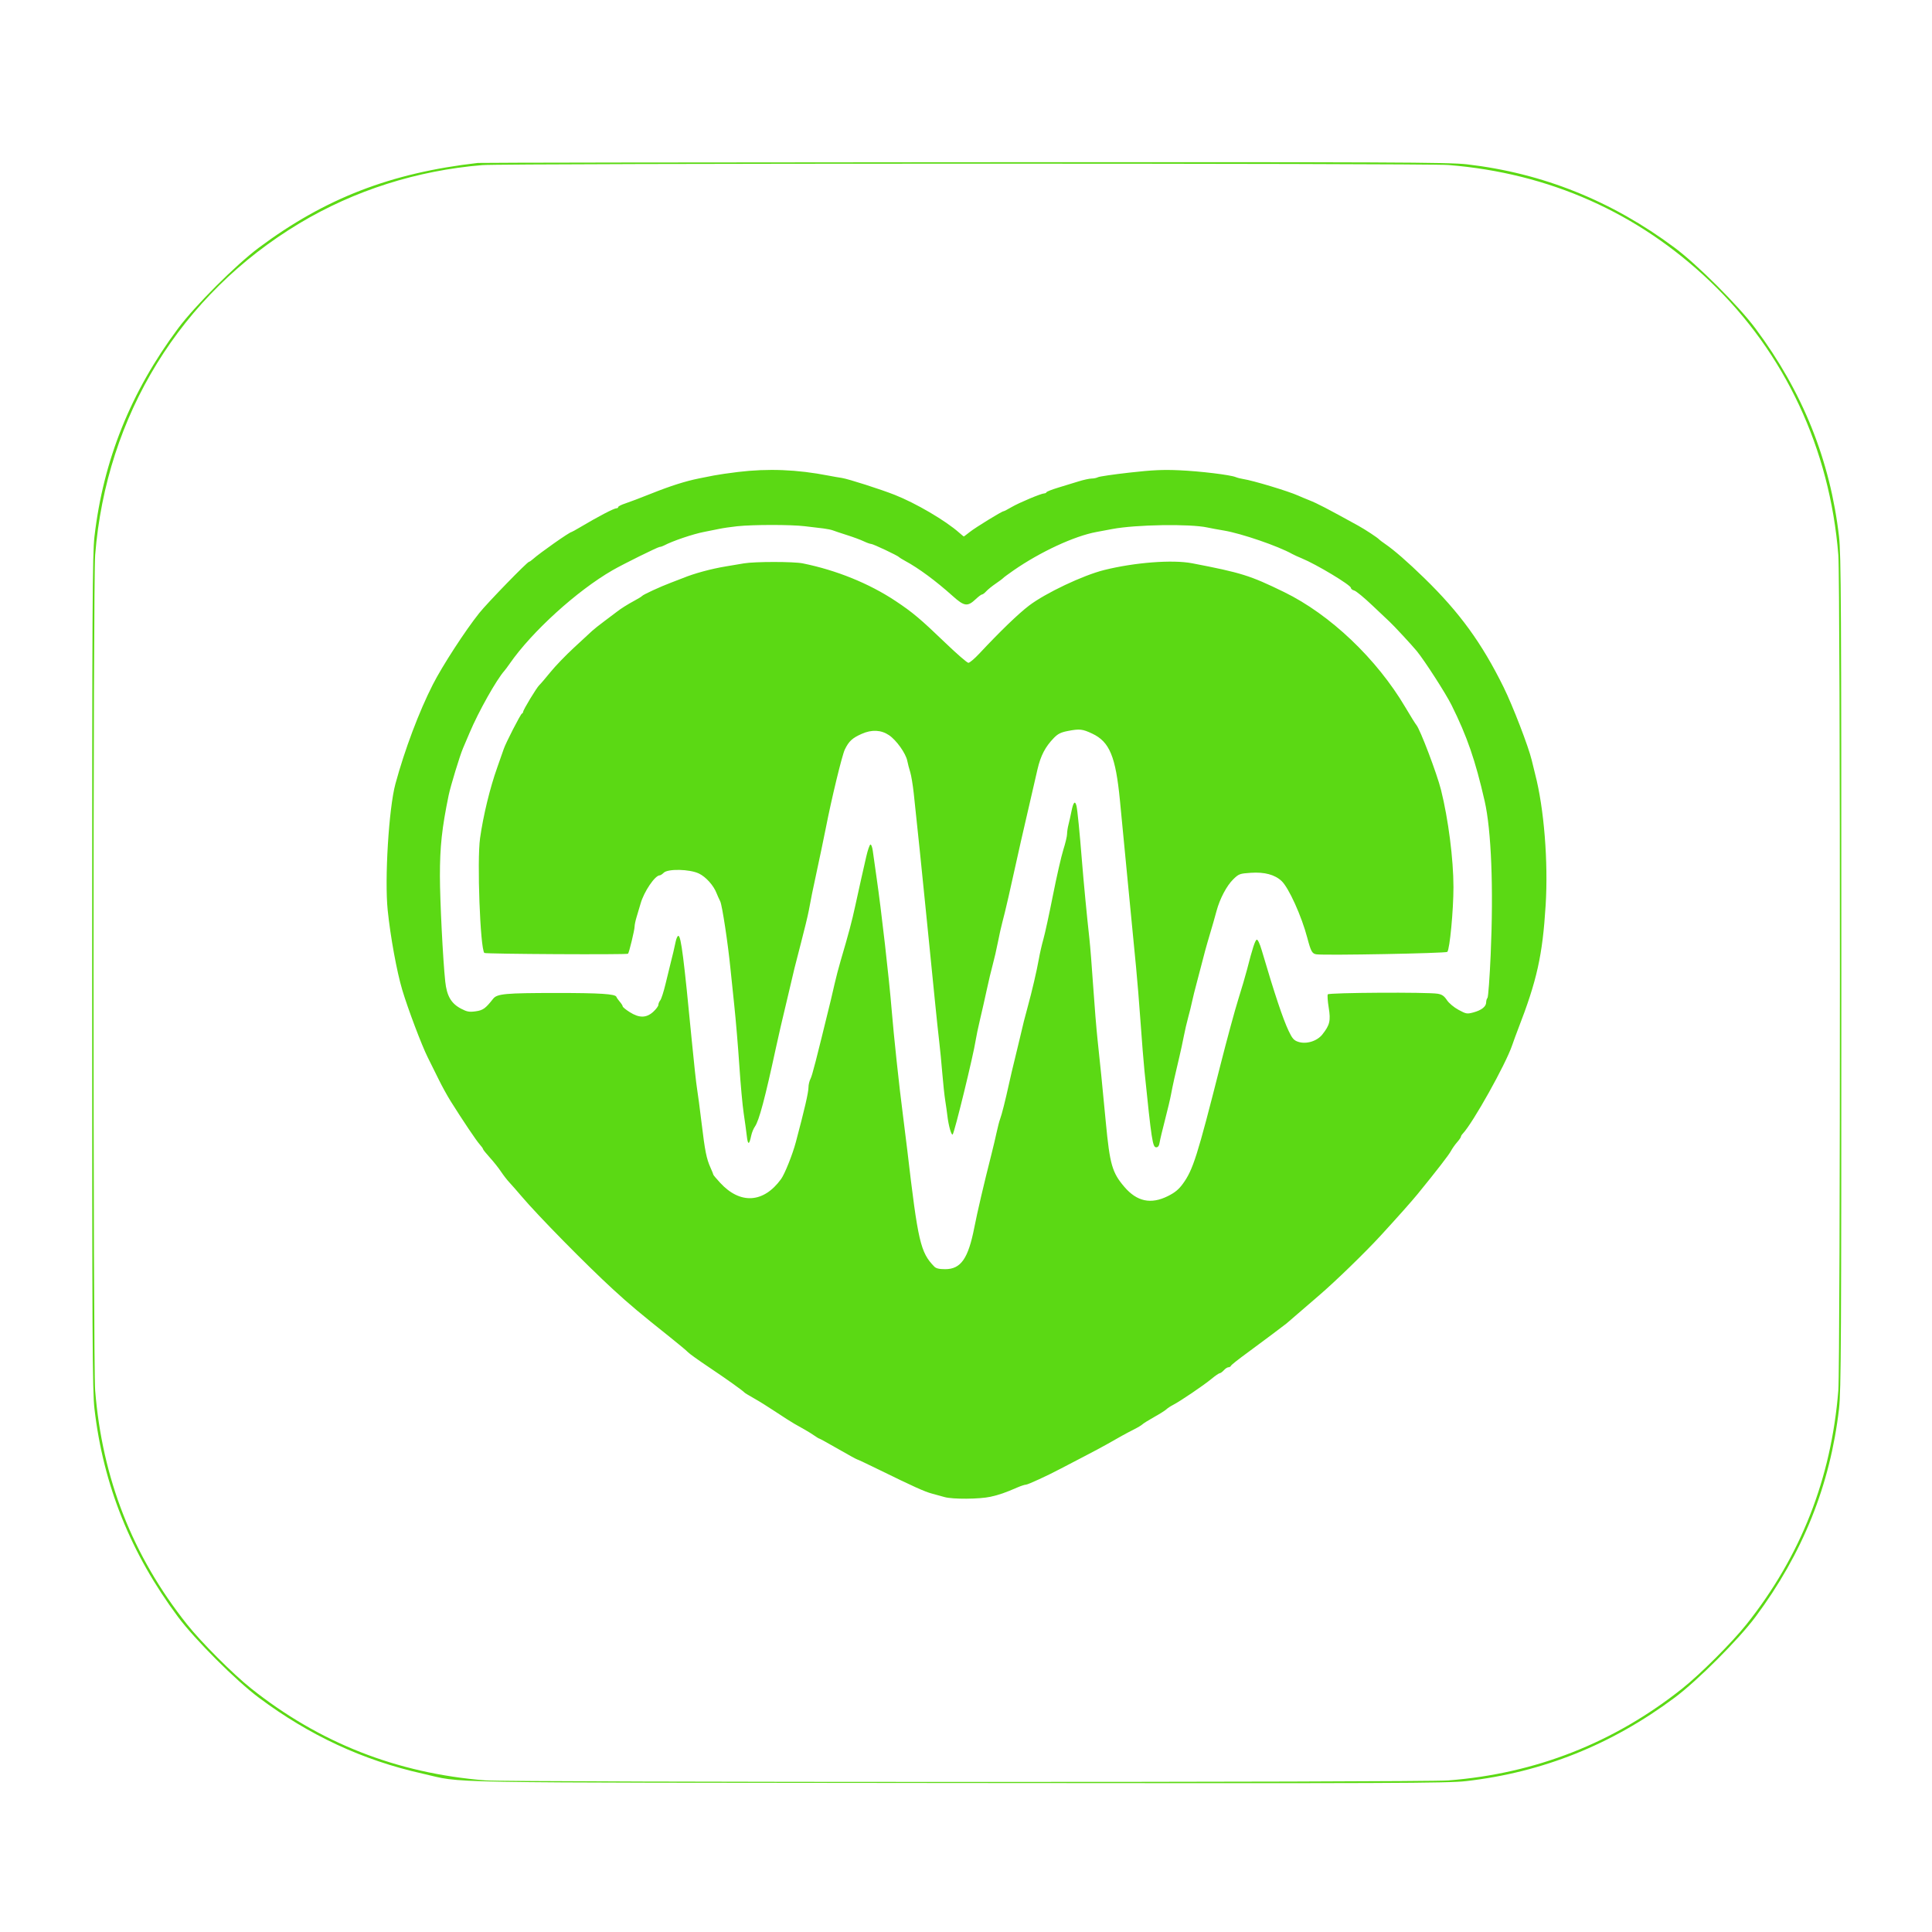 <svg xmlns="http://www.w3.org/2000/svg" width="1300" height="1300" viewBox="0 0 1300 1300" version="1.1"><path d="M 321.500 109.642 C 262.967 116.314, 218.667 133.466, 174.127 166.702 C 158.807 178.134, 131.157 205.772, 119.806 221 C 87.990 263.682, 69.505 309.699, 63.565 361 C 62.184 372.932, 62.002 407.023, 62.002 654.500 C 62.002 901.977, 62.184 936.068, 63.565 948 C 69.505 999.301, 87.990 1045.318, 119.806 1088 C 131.157 1103.228, 158.807 1130.866, 174.127 1142.298 C 208.299 1167.797, 244.165 1184.448, 284.233 1193.413 C 313.557 1199.975, 281.344 1199.407, 644 1199.748 C 938.992 1200.026, 973.928 1199.895, 986.500 1198.468 C 1037.809 1192.643, 1084.377 1174.009, 1126.873 1142.298 C 1142.193 1130.866, 1169.843 1103.228, 1181.194 1088 C 1213.010 1045.318, 1231.495 999.301, 1237.435 948 C 1238.816 936.068, 1238.998 901.977, 1238.998 654.500 C 1238.998 407.023, 1238.816 372.932, 1237.435 361 C 1231.495 309.699, 1213.010 263.682, 1181.194 221 C 1169.843 205.772, 1142.193 178.134, 1126.873 166.702 C 1084.558 135.127, 1038.101 116.482, 987 110.565 C 974.999 109.176, 937.464 109.019, 649 109.151 C 470.525 109.233, 323.150 109.454, 321.500 109.642 M 324.500 111.100 C 280.622 114.699, 238.359 128.158, 201.500 150.271 C 121.571 198.222, 71.565 279.387, 64.033 373.395 C 62.610 391.158, 62.610 917.842, 64.033 935.605 C 68.783 994.887, 89.245 1046.981, 125.857 1093 C 135.552 1105.187, 156.813 1126.448, 169 1136.143 C 215.019 1172.755, 267.113 1193.217, 326.395 1197.967 C 343.848 1199.365, 956.616 1199.395, 974.605 1197.999 C 1033.226 1193.448, 1086.079 1172.677, 1132 1136.143 C 1144.187 1126.448, 1165.448 1105.187, 1175.143 1093 C 1211.755 1046.981, 1232.217 994.887, 1236.967 935.605 C 1238.390 917.842, 1238.390 391.158, 1236.967 373.395 C 1231.238 301.894, 1201.051 237.451, 1150.803 189.452 C 1102.280 143.100, 1042.442 116.468, 974.605 111.033 C 959.008 109.784, 339.774 109.847, 324.500 111.100 M 496.500 317.590 C 490.450 318.320, 483.137 319.386, 480.250 319.959 C 477.363 320.531, 472.863 321.426, 470.250 321.946 C 461.357 323.718, 451.071 326.985, 438.275 332.102 C 431.249 334.912, 423.363 337.907, 420.750 338.758 C 418.137 339.608, 416 340.685, 416 341.152 C 416 341.618, 415.493 342, 414.874 342 C 413.134 342, 402.849 347.362, 390.206 354.860 C 387.294 356.587, 384.739 358, 384.527 358 C 383.242 358, 363.125 372.142, 358.565 376.250 C 357.497 377.212, 356.347 378, 356.010 378 C 354.819 378, 327.996 405.599, 322.481 412.500 C 313.091 424.249, 297.675 447.988, 291.260 460.575 C 281.964 478.814, 272.285 504.516, 266.057 527.500 C 261.619 543.874, 258.710 591.584, 260.874 612.500 C 262.730 630.438, 266.963 653.620, 270.644 666 C 274.385 678.579, 283.794 703.497, 287.827 711.500 C 289.766 715.350, 293.116 722.100, 295.270 726.500 C 297.425 730.900, 301.022 737.425, 303.264 741 C 311.332 753.866, 320.524 767.548, 322.740 769.990 C 323.983 771.359, 325 772.787, 325 773.162 C 325 773.538, 327.068 776.117, 329.595 778.894 C 332.122 781.671, 335.491 785.908, 337.082 788.310 C 338.672 790.711, 341.217 793.998, 342.737 795.613 C 344.257 797.228, 347.970 801.464, 350.989 805.025 C 362.061 818.086, 394.430 851.001, 412.553 867.625 C 423.695 877.846, 430.384 883.460, 451 899.894 C 456.775 904.497, 462.175 909.015, 463 909.933 C 463.825 910.850, 470.125 915.363, 477 919.961 C 488.552 927.686, 499.806 935.706, 501 937.064 C 501.275 937.376, 504.200 939.146, 507.500 940.997 C 510.800 942.848, 517.402 946.968, 522.171 950.154 C 526.941 953.339, 532.453 956.858, 534.421 957.973 C 536.390 959.088, 539.688 960.953, 541.750 962.117 C 543.813 963.281, 546.694 965.081, 548.154 966.117 C 549.614 967.153, 551.035 968, 551.312 968 C 551.588 968, 557.298 971.150, 564 975 C 570.702 978.850, 576.437 982, 576.745 982 C 577.053 982, 583.649 985.111, 591.402 988.913 C 614.584 1000.279, 622.264 1003.746, 627 1004.983 C 629.475 1005.630, 633.300 1006.685, 635.500 1007.329 C 640.872 1008.902, 659.065 1008.788, 666.500 1007.136 C 672.387 1005.828, 676.314 1004.465, 684.695 1000.823 C 687.002 999.820, 689.544 999, 690.343 999 C 691.628 999, 705.245 992.730, 713.500 988.338 C 715.150 987.460, 721.900 983.943, 728.500 980.523 C 735.100 977.102, 742.300 973.265, 744.500 971.995 C 752.392 967.439, 758.575 964.041, 763 961.830 C 765.475 960.594, 768.048 959.048, 768.717 958.396 C 769.386 957.743, 772.986 955.504, 776.717 953.420 C 780.448 951.336, 784.105 949.028, 784.845 948.292 C 785.584 947.556, 787.609 946.222, 789.345 945.328 C 794.161 942.846, 809.927 932.158, 815.139 927.842 C 817.690 925.729, 820.208 924, 820.734 924 C 821.260 924, 822.505 923.100, 823.500 922 C 824.495 920.900, 825.878 920, 826.572 920 C 827.266 920, 827.983 919.622, 828.167 919.159 C 828.459 918.421, 832.526 915.201, 841 908.995 C 848.551 903.465, 864.664 891.400, 865.671 890.522 C 870.469 886.337, 878.111 879.751, 887.500 871.709 C 898.435 862.343, 918.488 842.883, 929 831.436 C 940.290 819.141, 949.889 808.348, 953.846 803.500 C 966.398 788.119, 974.890 777.149, 976.293 774.500 C 977.168 772.850, 979.034 770.193, 980.441 768.594 C 981.849 766.996, 983 765.341, 983 764.916 C 983 764.491, 983.566 763.548, 984.258 762.821 C 991.072 755.662, 1013.166 716.126, 1017.504 703.329 C 1018.405 700.673, 1020.189 695.800, 1021.470 692.500 C 1034.201 659.690, 1037.940 642.879, 1040.038 609 C 1041.838 579.945, 1038.953 543.920, 1032.991 521 C 1032.490 519.075, 1031.442 514.800, 1030.662 511.500 C 1028.533 502.486, 1017.921 474.940, 1011.784 462.492 C 997.081 432.670, 982.167 412.150, 958.336 388.953 C 947.187 378.101, 938.134 370.211, 932 365.999 C 930.075 364.678, 928.275 363.320, 928 362.982 C 927.127 361.910, 918.604 356.296, 913.968 353.740 C 892.808 342.073, 886.386 338.737, 881 336.611 C 878.525 335.635, 875.150 334.224, 873.500 333.477 C 866.960 330.515, 843.068 323.308, 836.500 322.317 C 834.850 322.068, 832.600 321.491, 831.500 321.035 C 827.822 319.512, 807.650 317.070, 793.500 316.435 C 782.446 315.940, 775.397 316.270, 760 318.005 C 749.275 319.213, 739.742 320.606, 738.816 321.101 C 737.889 321.595, 735.958 322, 734.525 322 C 733.091 322, 729.124 322.868, 725.709 323.928 C 722.294 324.989, 716.125 326.877, 712 328.125 C 707.875 329.372, 704.350 330.755, 704.167 331.197 C 703.983 331.638, 703.308 331.998, 702.667 331.995 C 700.683 331.985, 685.761 338.237, 680.706 341.195 C 678.069 342.738, 675.633 344, 675.293 344 C 674.152 344, 656.426 354.880, 652.553 357.958 C 650.448 359.631, 648.632 361, 648.518 361 C 648.404 361, 647.004 359.843, 645.406 358.430 C 636.183 350.271, 616.312 338.612, 602 332.963 C 592.489 329.209, 570.672 322.230, 566.500 321.606 C 564.300 321.278, 560.250 320.571, 557.500 320.036 C 536.329 315.915, 516.843 315.134, 496.500 317.590 M 496 354.101 C 491.875 354.541, 486.475 355.332, 484 355.858 C 481.525 356.384, 477.025 357.285, 474 357.859 C 466.449 359.292, 452.520 364.005, 446.764 367.074 C 445.809 367.583, 444.534 368, 443.932 368 C 442.721 368, 419.500 379.478, 412.155 383.707 C 388.231 397.483, 357.949 424.986, 343 446.519 C 341.625 448.499, 340.023 450.655, 339.440 451.310 C 334.035 457.380, 321.973 478.839, 316.007 493 C 314.269 497.125, 312.258 501.850, 311.537 503.500 C 309.521 508.114, 303.157 528.956, 301.901 535.056 C 297.351 557.165, 295.999 569.643, 296.010 589.436 C 296.018 605.991, 298.042 646.030, 299.601 660.500 C 300.644 670.184, 303.598 675.240, 310.243 678.721 C 314.223 680.805, 315.750 681.085, 319.986 680.502 C 324.993 679.813, 326.634 678.642, 331.801 672.069 C 334.472 668.670, 339.924 668.171, 374.500 668.157 C 403.776 668.146, 414.104 668.812, 414.751 670.754 C 414.946 671.337, 415.981 672.826, 417.053 674.061 C 418.124 675.296, 419 676.697, 419 677.175 C 419 677.653, 421.113 679.384, 423.696 681.022 C 430.134 685.105, 434.900 685.050, 439.527 680.839 C 441.437 679.101, 443 676.999, 443 676.168 C 443 675.337, 443.580 673.947, 444.288 673.079 C 444.997 672.210, 446.597 667.225, 447.844 662 C 449.091 656.775, 450.574 650.700, 451.138 648.500 C 452.610 642.766, 453.711 638.084, 454.666 633.500 C 455.125 631.300, 455.950 629.598, 456.500 629.717 C 458.284 630.106, 460.144 644.711, 465.515 700.500 C 466.891 714.800, 468.468 729.200, 469.018 732.500 C 469.569 735.800, 470.937 746.150, 472.060 755.500 C 474.350 774.572, 475.358 779.619, 478.101 785.739 C 479.145 788.071, 480 790.187, 480 790.442 C 480 790.697, 482.070 793.154, 484.601 795.901 C 498.085 810.539, 513.822 809.561, 525.570 793.356 C 528.053 789.931, 533.293 776.822, 535.506 768.500 C 541.453 746.133, 543.999 735.082, 544.006 731.613 C 544.010 729.901, 544.625 727.325, 545.375 725.889 C 546.521 723.692, 548.848 714.679, 559.030 673 C 559.500 671.075, 560.649 666.125, 561.583 662 C 562.516 657.875, 564.342 650.900, 565.639 646.500 C 571.052 628.142, 573.241 619.918, 575.486 609.500 C 576.790 603.450, 578.576 595.350, 579.455 591.500 C 580.333 587.650, 581.859 580.927, 582.845 576.560 C 583.831 572.194, 585.105 568.465, 585.675 568.275 C 586.246 568.085, 586.981 570.080, 587.310 572.714 C 587.638 575.347, 588.799 583.575, 589.891 591 C 592.937 611.729, 598.353 659.252, 599.976 679.500 C 601.308 696.100, 605.165 732.134, 607.522 750 C 608.357 756.325, 609.697 767.125, 610.500 774 C 617.705 835.655, 619.339 842.701, 628.645 852.250 C 629.871 853.509, 631.935 854, 635.995 854 C 646.534 854, 651.498 846.905, 655.586 826 C 657.663 815.379, 662.116 796.343, 667.165 776.500 C 668.284 772.100, 669.826 765.575, 670.592 762 C 671.357 758.425, 672.412 754.375, 672.936 753 C 674.070 750.027, 676.421 740.717, 678.997 729 C 680.025 724.325, 681.607 717.575, 682.513 714 C 683.420 710.425, 685.049 703.675, 686.133 699 C 688.555 688.555, 689.404 685.164, 691.518 677.500 C 694.318 667.351, 697.698 652.849, 698.977 645.500 C 699.647 641.650, 701.036 635.575, 702.062 632 C 703.089 628.425, 705.977 615.150, 708.481 602.500 C 710.984 589.850, 714.150 575.985, 715.516 571.688 C 716.882 567.392, 718.003 562.667, 718.006 561.188 C 718.009 559.710, 718.426 556.925, 718.932 555 C 719.439 553.075, 720.368 548.913, 720.998 545.750 C 722.197 539.724, 723.405 538.457, 724.335 542.250 C 724.973 544.853, 726.446 559.664, 727.990 579 C 729.157 593.608, 731.410 617.119, 733.021 631.500 C 733.576 636.450, 734.721 650.850, 735.566 663.500 C 736.411 676.150, 737.759 692.575, 738.561 700 C 740.396 716.987, 741.496 727.987, 744.061 755 C 746.774 783.568, 748.325 788.982, 756.553 798.614 C 765.020 808.525, 774.399 810.520, 785.819 804.841 C 790.527 802.500, 793.132 800.365, 795.883 796.591 C 802.767 787.147, 805.607 778.188, 821.111 717 C 825.500 699.675, 830.934 679.650, 833.186 672.500 C 835.438 665.350, 838.087 656.350, 839.072 652.500 C 842.742 638.161, 844.531 632.653, 845.639 632.285 C 846.307 632.064, 847.666 634.921, 848.929 639.204 C 857.685 668.899, 863.249 685.581, 867.097 693.678 C 869.536 698.810, 870.628 700.052, 873.542 701.014 C 878.972 702.806, 886.188 700.607, 889.785 696.066 C 894.811 689.720, 895.494 686.825, 894.057 677.975 C 893.359 673.673, 893.086 669.669, 893.453 669.077 C 894.183 667.895, 960.442 667.517, 967.331 668.655 C 970.276 669.142, 971.719 670.129, 973.567 672.921 C 974.952 675.015, 978.280 677.803, 981.420 679.502 C 986.557 682.281, 987.130 682.380, 991.411 681.235 C 996.857 679.778, 1000 677.306, 1000 674.478 C 1000 673.335, 1000.407 671.972, 1000.903 671.450 C 1001.400 670.927, 1002.365 657.788, 1003.048 642.251 C 1005.011 597.545, 1003.483 558.665, 998.989 539 C 992.724 511.588, 987.167 495.478, 976.739 474.500 C 972.817 466.610, 958.753 444.750, 953.301 438.068 C 950.245 434.323, 937.411 420.477, 935 418.323 C 934.174 417.586, 928.999 412.696, 923.500 407.457 C 918 402.218, 912.487 397.673, 911.250 397.358 C 910.013 397.042, 909 396.243, 909 395.582 C 909 393.701, 885.708 379.695, 875.922 375.691 C 873.490 374.696, 870.600 373.375, 869.500 372.757 C 860.028 367.430, 835.244 358.930, 823.500 356.981 C 819.650 356.342, 814.647 355.418, 812.381 354.928 C 800.644 352.389, 764.323 352.974, 748.500 355.957 C 745.750 356.475, 740.908 357.379, 737.739 357.965 C 722.835 360.723, 699.945 371.346, 681.847 383.904 C 678.356 386.327, 675.275 388.607, 675 388.970 C 674.725 389.334, 672.475 391.012, 670 392.700 C 667.525 394.387, 664.643 396.720, 663.595 397.884 C 662.547 399.048, 661.285 400, 660.791 400 C 660.296 400, 658.453 401.360, 656.696 403.023 C 651.030 408.382, 648.913 408.110, 641 401.006 C 629.677 390.840, 618.117 382.308, 609 377.389 C 607.075 376.350, 605.275 375.230, 605 374.901 C 604.136 373.866, 587.493 366, 586.167 366 C 585.472 366, 583.238 365.202, 581.202 364.227 C 579.166 363.252, 574.125 361.384, 570 360.077 C 565.875 358.769, 561.600 357.342, 560.500 356.906 C 559.400 356.470, 556.475 355.870, 554 355.571 C 551.525 355.273, 545.900 354.601, 541.500 354.078 C 532.053 352.954, 506.639 352.967, 496 354.101 M 500.500 379.088 C 497.750 379.564, 492.350 380.471, 488.500 381.104 C 478.510 382.748, 467.092 385.849, 459.500 388.980 C 458.400 389.434, 454.800 390.819, 451.500 392.058 C 444.342 394.746, 432.703 400.114, 432 401.051 C 431.725 401.418, 429.475 402.804, 427 404.132 C 422.356 406.624, 417.621 409.608, 415 411.694 C 414.175 412.351, 410.616 415.030, 407.092 417.648 C 403.567 420.266, 399.695 423.328, 398.487 424.454 C 397.279 425.579, 391.764 430.679, 386.230 435.786 C 380.696 440.893, 373.547 448.318, 370.343 452.286 C 367.138 456.254, 363.782 460.179, 362.884 461.008 C 361.075 462.679, 352 477.680, 352 478.999 C 352 479.458, 351.626 479.983, 351.170 480.167 C 350.249 480.537, 340.234 500.057, 338.942 504 C 338.492 505.375, 336.518 511, 334.556 516.500 C 329.689 530.142, 325.171 548.745, 323.021 564 C 320.897 579.077, 323.094 638.048, 325.898 641.216 C 326.549 641.951, 421.865 642.469, 422.592 641.741 C 423.306 641.028, 427 625.755, 427 623.518 C 427 622.329, 427.622 619.364, 428.383 616.928 C 429.143 614.493, 430.338 610.475, 431.039 608 C 433.316 599.954, 440.742 589, 443.919 589 C 444.435 589, 445.645 588.212, 446.607 587.250 C 449.387 584.471, 463.986 584.781, 470.246 587.753 C 474.942 589.983, 480.150 595.772, 482.161 601 C 482.690 602.375, 483.801 604.850, 484.630 606.500 C 485.932 609.092, 489.872 635.095, 491.525 652 C 491.821 655.025, 492.947 665.825, 494.027 676 C 495.108 686.175, 496.661 704.625, 497.477 717 C 498.294 729.375, 499.609 743.775, 500.399 749 C 501.189 754.225, 502.141 761.178, 502.515 764.452 C 503.223 770.654, 504.134 770.516, 505.510 764 C 505.916 762.075, 507.033 759.375, 507.993 758 C 510.770 754.018, 514.771 739.004, 522.115 705 C 524.052 696.030, 525.472 689.917, 531.581 664.253 C 532.989 658.339, 534.341 652.600, 534.586 651.500 C 534.831 650.400, 536.854 642.525, 539.081 634 C 541.309 625.475, 543.594 616.025, 544.158 613 C 546.036 602.944, 546.716 599.579, 548.908 589.500 C 550.982 579.965, 554.671 562.331, 555.707 557 C 559.473 537.629, 566.629 508.084, 568.464 504.328 C 571.212 498.702, 573.478 496.605, 579.856 493.785 C 586.614 490.797, 592.852 491.097, 598.165 494.665 C 603.157 498.018, 609.508 506.932, 610.494 511.970 C 610.868 513.879, 611.748 517.254, 612.450 519.470 C 613.153 521.687, 614.238 528.225, 614.862 534 C 617.273 556.328, 620.473 587.322, 622.967 612.500 C 623.512 618, 624.642 629.250, 625.478 637.500 C 626.314 645.750, 627.892 661.500, 628.983 672.500 C 630.075 683.500, 631.429 696.325, 631.993 701 C 632.556 705.675, 633.477 715.125, 634.039 722 C 634.602 728.875, 635.494 737.200, 636.022 740.500 C 636.551 743.800, 637.187 748.300, 637.436 750.500 C 638.201 757.254, 640.159 764.242, 641.036 763.348 C 642.273 762.088, 655.051 709.763, 656.507 700 C 656.876 697.525, 658.198 691.225, 659.446 686 C 660.693 680.775, 662.728 671.775, 663.968 666 C 665.208 660.225, 667.029 652.575, 668.016 649 C 669.002 645.425, 670.552 638.675, 671.460 634 C 672.368 629.325, 673.723 623.250, 674.472 620.500 C 676.377 613.502, 679.565 599.603, 686.970 566 C 688.048 561.109, 694.783 531.869, 698.108 517.645 C 700.272 508.386, 703.351 502.492, 709.136 496.537 C 711.819 493.774, 713.846 492.765, 718.529 491.859 C 726.461 490.325, 728.373 490.534, 734.989 493.659 C 746.607 499.144, 750.706 509.039, 753.569 538.500 C 755.344 556.777, 756.046 564.053, 758.919 594 C 761.337 619.193, 762.393 630.076, 764.405 650.500 C 765.218 658.750, 766.596 675.625, 767.468 688 C 768.339 700.375, 769.513 715, 770.076 720.500 C 774.868 767.358, 775.581 772, 777.981 772 C 779.242 772, 779.932 771.026, 780.286 768.750 C 780.563 766.962, 782.197 760.100, 783.916 753.500 C 785.634 746.900, 787.447 739.250, 787.944 736.500 C 788.883 731.308, 790.908 722.172, 793.598 711 C 794.458 707.425, 795.768 701.350, 796.507 697.500 C 797.247 693.650, 798.603 687.800, 799.520 684.500 C 800.438 681.200, 801.603 676.475, 802.108 674 C 802.614 671.525, 804.127 665.450, 805.469 660.500 C 806.812 655.550, 808.582 648.800, 809.402 645.500 C 810.223 642.200, 811.593 637.138, 812.447 634.250 C 816.415 620.838, 817.191 618.144, 818.569 613 C 820.783 604.740, 825.413 595.964, 829.825 591.664 C 833.561 588.023, 834.162 587.800, 841.631 587.288 C 850.814 586.660, 857.792 588.521, 862.349 592.815 C 867.179 597.368, 875.795 616.398, 879.637 631 C 882.063 640.222, 882.920 641.765, 885.829 642.148 C 892.014 642.963, 972.953 641.448, 973.866 640.500 C 975.505 638.799, 978 612.492, 978 596.912 C 978 578.206, 974.538 551.153, 969.629 531.500 C 966.906 520.599, 955.519 490.625, 953.028 487.803 C 952.395 487.086, 949.071 481.745, 945.641 475.933 C 926.366 443.279, 894.989 413.467, 863.996 398.358 C 841.122 387.208, 835.283 385.381, 802.201 379.019 C 789.015 376.483, 763.590 378.429, 743 383.548 C 728.771 387.086, 703.440 399.088, 692.351 407.546 C 685.128 413.055, 673.044 424.723, 658.816 439.927 C 655.690 443.267, 652.448 446, 651.611 446 C 650.774 446, 643.881 440.032, 636.294 432.738 C 619.352 416.450, 614.004 411.954, 602.500 404.331 C 584.722 392.552, 562.787 383.665, 540.174 379.080 C 533.972 377.822, 507.790 377.828, 500.500 379.088" stroke="none" fill="#5bd914" fill-rule="evenodd"/></svg>